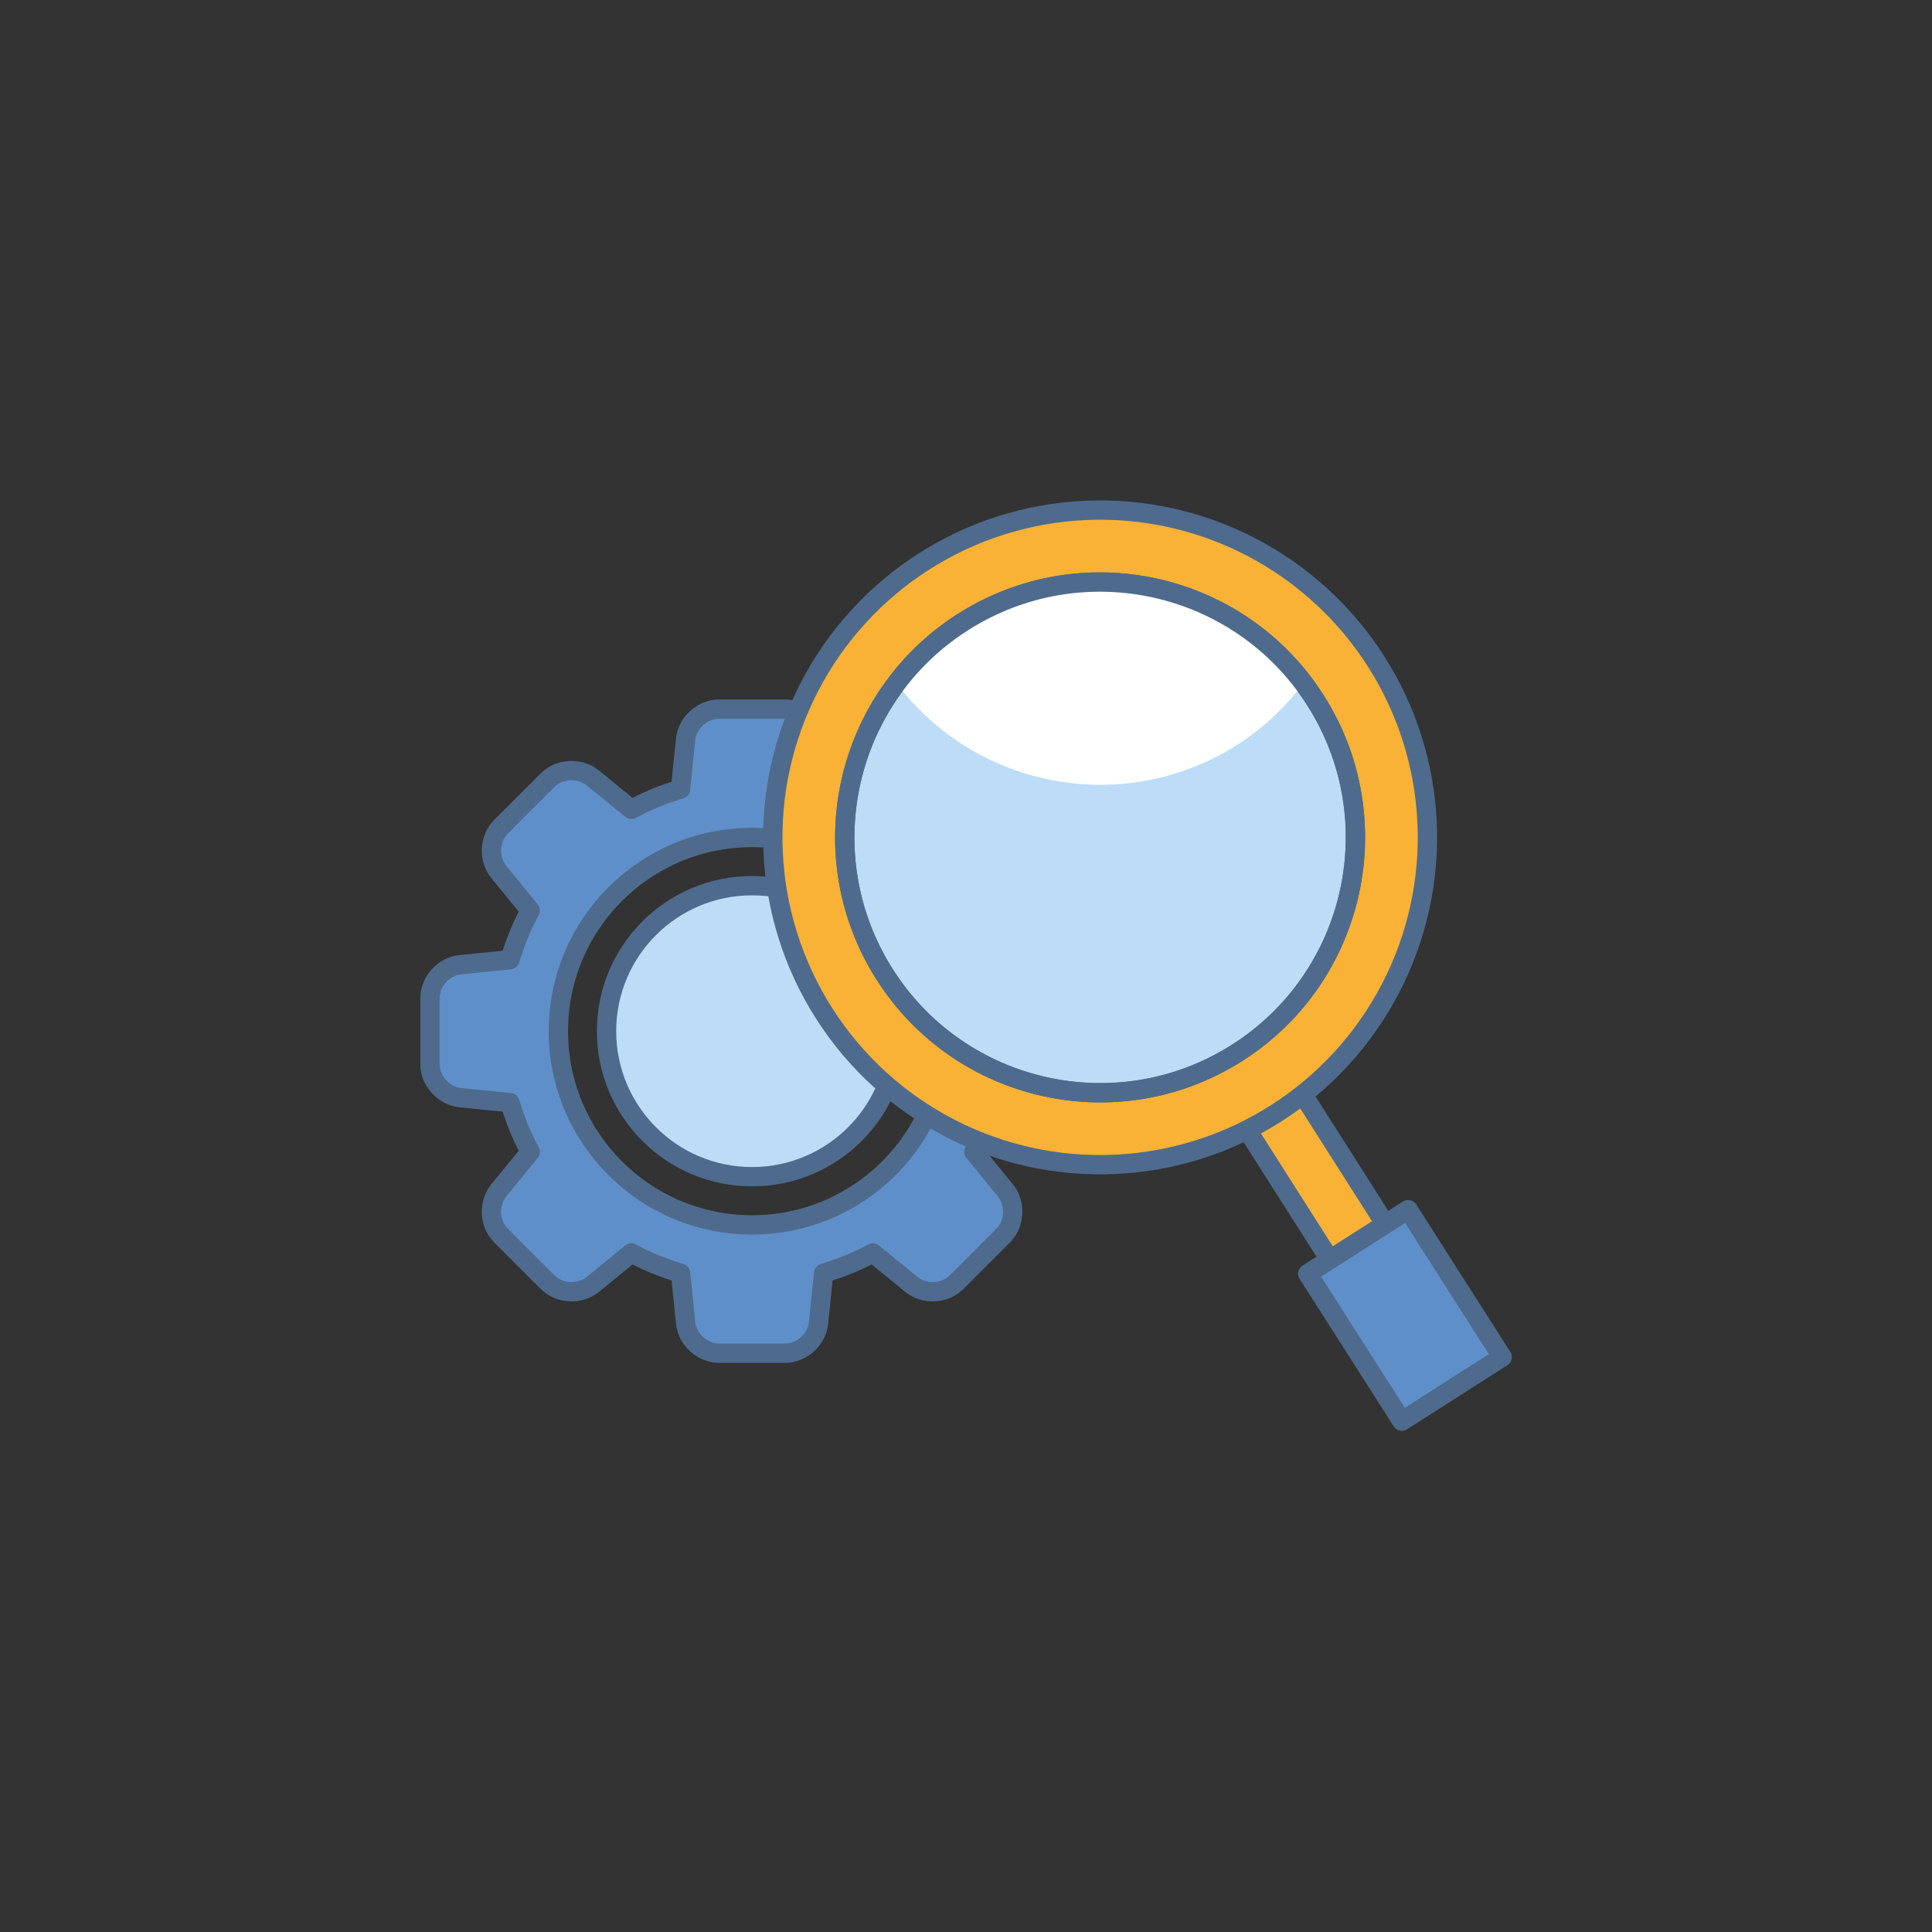 <?xml version="1.0" encoding="utf-8"?>
<!-- Generator: Adobe Illustrator 19.2.0, SVG Export Plug-In . SVG Version: 6.00 Build 0)  -->
<svg version="1.1" id="Layer_1" xmlns="http://www.w3.org/2000/svg" xmlns:xlink="http://www.w3.org/1999/xlink" x="0px" y="0px"
	 viewBox="0 0 100 100" enable-background="new 0 0 100 100" xml:space="preserve">
<rect x="0" y="0" width="100" height="100" fill="#333333" stroke="none"/>
<g>
	<g>
		<path fill="#5F8FC9" stroke="#4E6B8D" stroke-linecap="round" stroke-linejoin="round" stroke-miterlimit="10" d="M54.03,49.935
			l-2.576-0.262c-0.263-0.891-0.611-1.744-1.048-2.546l1.633-2.001c0.547-0.672,0.494-1.72-0.118-2.334l-2.412-2.412
			c-0.613-0.611-1.662-0.666-2.334-0.118l-2.001,1.632c-0.8-0.436-1.655-0.785-2.546-1.048l-0.262-2.574
			c-0.088-0.862-0.868-1.568-1.734-1.568h-3.412c-0.866,0-1.646,0.705-1.734,1.568l-0.262,2.574
			c-0.892,0.263-1.744,0.612-2.545,1.048l-2.001-1.632c-0.672-0.548-1.721-0.493-2.334,0.118l-2.412,2.412
			c-0.612,0.613-0.665,1.662-0.119,2.334l1.633,2.001c-0.437,0.802-0.785,1.655-1.048,2.546l-2.575,0.262
			c-0.862,0.087-1.567,0.867-1.567,1.733v3.412c0,0.866,0.705,1.645,1.567,1.733l2.575,0.262c0.263,0.89,0.611,1.745,1.048,2.544
			l-1.632,2.002c-0.547,0.671-0.494,1.721,0.119,2.332l2.412,2.412c0.613,0.612,1.662,0.666,2.334,0.119l2.001-1.633
			c0.801,0.436,1.654,0.785,2.546,1.048l0.262,2.576c0.088,0.862,0.868,1.566,1.734,1.566h3.412c0.866,0,1.646-0.704,1.734-1.566
			l0.262-2.576c0.891-0.263,1.745-0.612,2.546-1.048l2.001,1.633c0.671,0.547,1.721,0.493,2.334-0.119l2.412-2.412
			c0.612-0.612,0.665-1.662,0.118-2.334l-1.633-2.001c0.436-0.799,0.785-1.655,1.048-2.544l2.576-0.262
			c0.861-0.088,1.567-0.867,1.567-1.733v-3.412C55.597,50.803,54.892,50.022,54.03,49.935z M38.926,63.4
			c-5.537,0-10.025-4.489-10.025-10.026c0-5.538,4.488-10.026,10.025-10.026s10.025,4.487,10.025,10.026
			C48.951,58.911,44.463,63.4,38.926,63.4z"/>
		<circle fill="#BCDCF7" stroke="#4E6B8D" stroke-miterlimit="10" cx="38.926" cy="53.374" r="7.532"/>
	</g>
	<g>
		
			<rect x="66.14" y="55.944" transform="matrix(0.844 -0.537 0.537 0.844 -21.864 45.908)" fill="#F9B235" stroke="#4E6B8D" stroke-linecap="round" stroke-linejoin="round" stroke-miterlimit="10" width="3.409" height="9.054"/>
		
			<rect x="69.633" y="63.577" transform="matrix(0.843 -0.538 0.538 0.843 -25.216 49.793)" fill="#5F8FC9" stroke="#4E6B8D" stroke-linecap="round" stroke-linejoin="round" stroke-miterlimit="10" width="6.16" height="9.053"/>
		
			<ellipse transform="matrix(0.843 -0.538 0.538 0.843 -14.387 37.416)" fill="#F9B235" stroke="#4E6B8D" stroke-linecap="round" stroke-linejoin="round" stroke-miterlimit="10" cx="56.936" cy="43.367" rx="16.941" ry="16.941"/>
		
			<ellipse transform="matrix(0.843 -0.538 0.538 0.843 -14.387 37.418)" fill="#BCDCF7" stroke="#4E6B8D" stroke-miterlimit="10" cx="56.936" cy="43.366" rx="13.214" ry="13.215"/>
		<path fill="#FFFFFF" d="M49.831,32.225c-1.359,0.867-2.493,1.95-3.414,3.163c4.116,5.435,11.776,6.891,17.624,3.163
			c1.359-0.866,2.493-1.95,3.413-3.164C63.339,29.953,55.678,28.497,49.831,32.225z"/>
		
			<ellipse transform="matrix(0.843 -0.538 0.538 0.843 -14.387 37.418)" fill="none" stroke="#4E6B8D" stroke-miterlimit="10" cx="56.936" cy="43.366" rx="13.214" ry="13.215"/>
	</g>
</g>
</svg>
